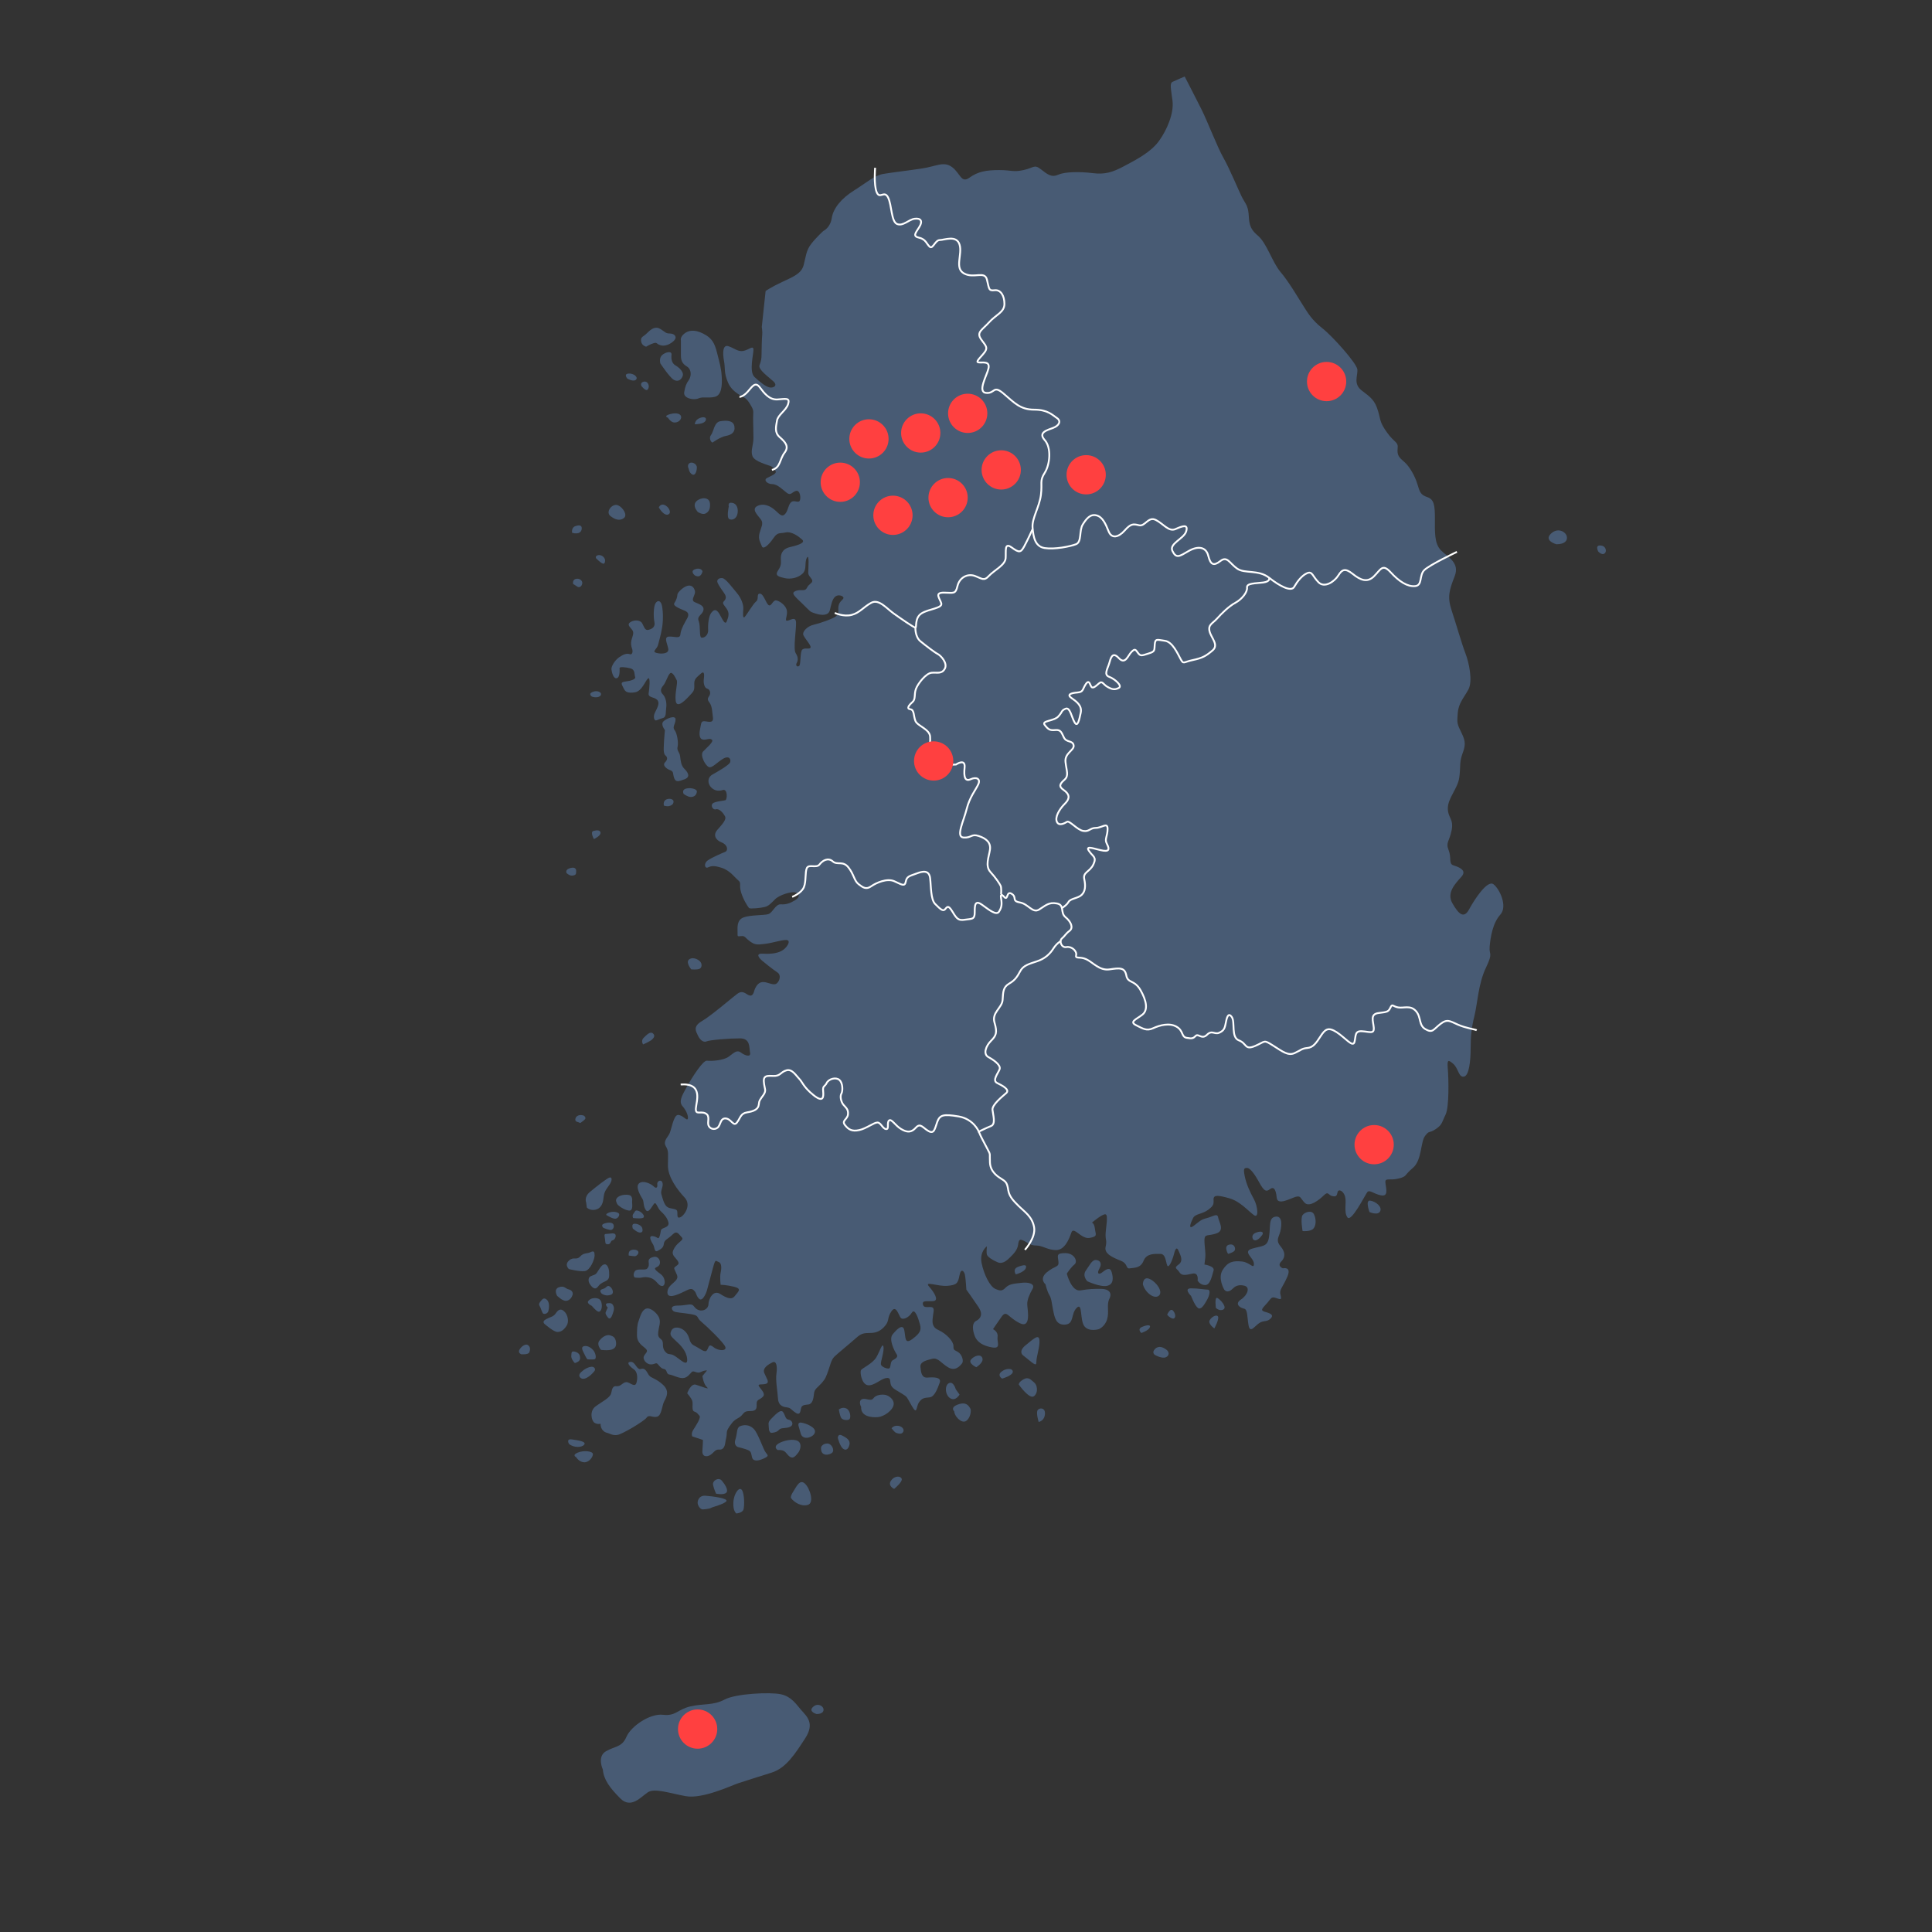 <?xml version="1.0" encoding="UTF-8"?>
<svg id="Layer_1" xmlns="http://www.w3.org/2000/svg" version="1.1" viewBox="0 0 3181.27 3181.27">
  <rect x="0" y="0" width="3181.27" height="3181.27" fill="#333333" stroke="none"/>
  <!-- Generator: Adobe Illustrator 29.6.0, SVG Export Plug-In . SVG Version: 2.1.1 Build 207)  -->
  <defs>
    <style>
      .st0 {
        fill: #485b74;
      }

      .st1 {
        fill: none;
        stroke: #fff;
        stroke-miterlimit: 10;
        stroke-width: 3px;
      }

      .st2 {
        fill: #ff4040;
      }
    </style>
  </defs>
  <path class="st0" d="M1254.41,538.03l6.26-58.86s8.77-6.26,27.55-15.03c18.79-8.77,31.31-13.78,35.07-27.55,3.76-13.78,3.76-23.79,12.52-35.07,8.77-11.27,20.04-21.29,20.04-21.29,0,0,11.27-5.01,13.78-21.29,2.5-16.28,16.28-32.56,36.32-45.09,20.04-12.52,33.81-25.05,48.84-27.55,15.03-2.5,37.57-5.01,62.62-8.77,25.05-3.76,36.32-12.52,50.09-2.5,13.78,10.02,15.03,27.55,28.8,17.53,13.78-10.02,27.55-12.52,48.84-12.52s22.54,3.76,40.08,0c17.53-3.76,17.53-10.02,28.8-1.25s17.53,13.78,28.8,8.77,36.32-5.01,56.36-2.5c20.04,2.5,32.56-1.25,51.35-11.27,18.79-10.02,43.83-22.54,57.61-41.33s25.05-46.34,22.54-66.38c-2.5-20.04-5.01-28.8,0-31.31,5.01-2.5,20.04-8.77,20.04-8.77,0,0,17.53,33.81,27.55,53.85,10.02,20.04,26.3,62.62,36.32,80.15,10.02,17.53,25.05,53.85,30.06,63.87s10.02,13.78,11.27,27.55c1.25,13.78,0,23.79,15.03,36.32,15.03,12.52,23.79,43.83,37.57,60.11,13.78,16.28,27.55,40.08,36.32,53.85,8.77,13.78,15.03,25.05,32.56,38.82,17.53,13.78,56.36,57.61,57.61,67.63s-7.51,23.79,7.51,35.07c15.03,11.27,21.29,16.28,26.3,32.56,5.01,16.28,2.5,18.79,15.03,36.32,12.52,17.53,18.79,15.03,17.53,26.3-1.25,11.27,2.5,15.03,11.27,22.54,8.77,7.51,17.53,23.79,21.29,36.32,3.76,12.52,5.01,17.53,16.28,21.29s12.52,13.78,12.52,35.07-1.25,41.33,10.02,52.6c11.27,11.27,31.31,20.04,22.54,42.58-8.77,22.54-12.52,33.81-5.01,56.36s16.28,53.85,22.54,70.13,12.52,46.34,5.01,60.11-16.28,22.54-17.53,38.82c-1.25,16.28-1.25,17.53,6.26,32.56s6.26,21.29,1.25,35.07c-5.01,13.78-2.5,21.29-5.01,38.82-2.5,17.53-18.79,33.81-18.79,50.09s10.02,17.53,6.26,36.32-10.02,20.04-5.01,32.56,0,22.54,7.51,25.05,23.8,7.51,13.78,18.79c-10.02,11.27-25.05,26.3-15.03,43.83,10.02,17.53,18.79,26.3,27.55,10.02,8.77-16.28,30.06-48.84,40.08-41.33s23.8,36.32,11.27,50.09c-12.52,13.78-16.28,37.57-17.53,52.6s6.26,8.77-6.26,35.07c-12.52,26.3-13.78,58.86-18.79,78.9s-6.26,33.81-6.26,53.85-2.5,45.09-11.27,46.34-8.77-13.78-17.53-21.29c-8.77-7.51-10.02-6.26-8.77,8.77s2.5,62.62-3.76,75.14-5.01,16.28-16.28,23.8-10.02,1.25-17.53,11.27-5.01,40.08-20.04,52.6-8.77,13.78-23.8,17.53c-15.03,3.76-22.54-2.5-21.29,7.51,1.25,10.02,5.01,22.54-7.51,20.04s-18.79-10.02-22.54-5.01c-3.76,5.01-26.3,50.09-32.56,41.33-6.26-8.77-1.25-23.8-3.76-33.81-2.5-10.02-11.27-13.78-12.52-7.51-1.25,6.26-2.5,7.51-8.77,6.26-6.26-1.25-6.26-8.77-13.78-1.25s-23.79,20.04-31.31,12.52-6.26-12.52-15.03-10.02-30.06,15.03-31.31,1.25-5.01-18.79-11.27-13.78-10.02,2.5-17.53-11.27c-7.51-13.78-15.03-23.8-20.04-23.8s-6.26,1.25-3.76,13.78c2.5,12.52,8.77,26.3,15.03,37.57,6.26,11.27,8.77,32.56,0,26.3s-22.54-22.54-40.08-27.55c-17.53-5.01-26.3-6.26-26.3,1.25s1.25,10.02-8.77,17.53-21.29,6.26-25.05,13.78c-3.76,7.51-8.77,20.04,1.25,12.52,10.02-7.51,11.27-10.02,21.29-12.52s17.53-8.77,18.79-1.25c1.25,7.51,11.27,21.29-2.5,26.3-13.78,5.01-20.04,0-20.04,11.27s2.5,20.04,1.25,30.06l-1.25,10.02s17.53,2.5,15.03,10.02-5.01,23.79-13.78,23.79-12.52-7.51-12.52-7.51c0,0,2.5-13.78-8.77-11.27-11.27,2.5-17.53,3.76-21.29-2.5s-10.02-6.26-1.25-12.52,2.5-16.28,0-22.54-5.01-5.01-7.51,5.01-8.77,25.05-11.27,18.79-2.5-18.79-11.27-18.79-22.54-1.25-27.55,11.27-15.03,11.27-22.54,12.52-2.5-7.51-15.03-12.52c-12.52-5.01-27.55-11.27-25.05-22.54s0-10.02,0-20.04,5.01-32.56,0-33.81-22.54,13.78-22.54,13.78c0,0,3.76,0,5.01,10.02s5.01,12.52-8.77,15.03c-13.78,2.5-26.3-20.04-30.06-8.77s-11.27,28.8-25.05,28.8-22.54-7.51-32.56-7.51-12.52-3.76-20.04-7.51c-7.51-3.76-8.77-2.5-10.02,6.26-1.25,8.77-7.51,15.03-12.52,20.04s-12.52,12.52-21.29,8.77c-8.77-3.76-16.28-8.77-17.53-12.52-1.25-3.76,0-13.78,0-13.78,0,0-12.52,8.77-8.77,27.55,3.76,18.79,13.78,38.82,22.54,42.58,8.77,3.76,11.27,3.76,17.53-2.5s16.28-6.26,26.3-7.51,22.54,1.25,17.53,10.02-8.77,17.53-8.77,25.05,7.51,41.33-12.52,31.31c-20.04-10.02-21.29-22.54-30.06-10.02s-13.78,20.04-13.78,20.04c0,0,8.77,3.76,7.51,12.52-1.25,8.77,6.26,20.04-8.77,17.53-15.03-2.5-25.05-8.77-28.8-18.79-3.76-10.02-5.01-21.29,2.5-25.05s11.27-11.27,3.76-22.54-20.04-28.8-20.04-28.8c0,0-1.25-20.04-2.5-25.05s-6.26-11.27-8.77,1.25c-2.5,12.52-3.76,16.28-20.04,17.53s-38.82-8.77-30.06,1.25c8.77,10.02,16.28,22.54,7.51,23.79s-20.04-2.5-17.53,6.26c2.5,8.77,18.79-2.5,17.53,10.02-1.25,12.52-6.26,25.05,7.51,31.31,13.78,6.26,25.05,18.79,25.05,26.3s1.25,6.26,7.51,10.02,9.96,14.58,6.62,18.75-10.85,13.36-22.54,6.68c-11.69-6.68-16.7-16.7-26.72-14.19-10.02,2.5-20.04,5.01-19.2,13.36.83,8.35,1.67,18.37,11.69,17.53,10.02-.83,23.38-.83,20.04,8.35-3.34,9.18-8.35,23.38-16.7,24.21s-12.52.83-17.53,8.35c-5.01,7.51-2.5,21.71-11.69,5.84-9.18-15.86-6.68-14.19-15.86-20.04-9.18-5.84-15.86-8.35-18.37-14.19-2.5-5.84.83-13.36-8.35-11.69-9.18,1.67-20.04,13.36-30.06,11.69-10.02-1.67-13.36-21.71-10.85-25.05s19.2-10.85,25.05-20.87c5.84-10.02,10.02-25.05,11.69-17.53,1.67,7.51-5.01,25.05-4.17,29.22.83,4.17,10.02,7.51,13.36,6.68s1.67-10.85,5.84-13.36c4.17-2.5,10.02-5.01,6.68-10.02s-13.36-24.21-6.68-32.56c6.68-8.35,16.7-18.37,19.2-7.51,2.5,10.85,0,25.05,13.36,15.03s15.03-15.03,12.52-24.21c-2.5-9.18-8.35-27.55-13.36-19.2s-15.03,12.52-18.37,8.35-7.51-21.71-15.03-10.85-3.34,15.03-10.02,23.38c-6.68,8.35-14.19,12.52-25.05,12.52s-15.03.83-23.38,8.35c-8.35,7.51-30.89,25.88-35.9,30.89s-6.68,14.19-10.02,23.38c-3.34,9.18-4.17,12.52-10.85,20.04-6.68,7.51-11.69,9.18-12.52,17.53-.83,8.35-2.5,16.7-9.18,17.53s-8.35.83-10.85,3.34c-2.5,2.5-.83,15.86-9.18,10.85s-8.35-8.35-14.19-9.18c-5.84-.84-15.03-1.67-15.86-15.03-.84-13.36-4.17-29.22-2.5-40.91s0-21.71-6.68-18.37c-6.68,3.34-16.7,9.18-13.36,17.53s9.18,15.03,3.34,17.53c-5.84,2.5-15.86-.84-11.69,5.01,4.17,5.84,10.85,11.69,5.84,16.7s-10.02,4.17-10.02,10.85.83,12.52-10.02,12.52-10.02,2.5-15.03,7.51-10.02,5.01-15.86,12.52-8.35,11.69-8.35,16.7-1.67,10.02-2.5,15.86c-.84,5.84-3.34,11.69-10.02,10.85-6.68-.83-9.18,5.84-15.03,9.18-5.84,3.34-13.36,2.5-12.52-7.51.83-10.02.83-17.53.83-17.53l-17.53-5.84s-2.5-4.17,1.67-10.85c4.17-6.68,13.36-20.04,10.02-23.38-3.34-3.34-3.34-5.01-8.35-6.68s-1.67-12.52-3.34-17.53-8.35-12.52-8.35-12.52c0,0,5.84-16.7,14.19-14.19s24.21,9.18,18.37,4.17-7.51-18.37-7.51-18.37l7.51-9.18s-3.34-.83-10.02,2.5-11.69-3.34-15.03,0-7.51,10.02-15.03,10.02-15.86-5.01-21.71-5.84c-5.84-.83-3.34-8.35-9.18-9.18-5.84-.83-9.18-8.35-11.69-9.18-2.5-.83-3.34,1.67-10.02,1.67s-14.19-8.35-10.85-14.19c3.34-5.84,8.35-7.51.83-13.36-7.51-5.84-12.52-10.85-12.52-20.04s0-16.7,2.5-23.38,5.01-18.37,12.52-20.87,19.2,8.35,21.71,15.86c2.5,7.51-.84,14.19-1.67,21.71-.84,7.51,0,9.18,5.01,13.36,5.01,4.17,0,11.69,5.84,19.2s7.51,2.5,15.86,7.51,21.71,19.2,20.87,5.84c-.84-13.36-10.85-23.38-19.2-30.89s-10.02-10.02-6.68-16.7,15.03-6.68,23.38,2.5,4.17,17.53,14.19,22.54c10.02,5.01,17.53,12.52,20.87,7.51s2.5-11.69,10.85-5.01,22.54,6.68,19.2-.84-30.06-33.4-39.24-40.91c-9.18-7.51-2.5-10.02-16.7-12.52-14.19-2.5-25.88-2.5-29.22-5.01-3.34-2.5-5.84-9.18,6.68-9.18s17.53-2.5,22.54-1.67c5.01.84,5.01,6.68,12.52,9.18s15.86-2.5,15.86-10.02,7.51-24.21,19.2-16.7,19.2,10.02,24.21,3.34,12.52-11.69-.84-15.03-22.54-3.34-22.54-3.34c0,0-1.67-12.52,0-20.04,1.67-7.51,1.67-15.86-3.34-17.53s-5.01-5.84-9.18,9.18c-4.17,15.03-8.35,31.73-10.02,37.57s-7.51,18.37-12.52,14.19c-5.01-4.17-5.01-10.02-7.51-12.52s-4.17-5.84-11.69-2.5c-7.51,3.34-33.4,18.37-33.4,4.17s20.04-17.53,15.86-28.39c-4.17-10.85-6.68-10.85-2.5-14.19,4.17-3.34,7.51-4.17,2.5-10.85-5.01-6.68-10.85-9.18-4.17-20.04,6.68-10.85,16.7-12.52,11.69-17.53s-7.51-11.69-15.03-4.17c-7.51,7.51-13.36,8.35-14.19,15.03s-4.17,8.35-10.02,11.69-5.01-5.84-7.51-10.02c-2.5-4.17-9.18-15.03-.83-14.19,8.35.83,9.18,7.51,11.69-.83,2.5-8.35,0-10.02,6.68-12.52s8.35-5.01,7.51-9.18-4.17-10.85-11.69-17.53-8.35-18.37-12.52-12.52c-4.17,5.84-9.18,15.86-13.36,9.18-4.17-6.68-2.5-13.36-5.01-17.53-2.5-4.17-12.52-20.04-5.84-25.88s20.04.84,24.21,5.01c4.17,4.17,6.68,1.67,5.84-3.34-.83-5.01,5.84-9.18,8.35-3.34,2.5,5.84-3.34,13.36-1.67,19.2,1.67,5.84,4.17,16.7,9.18,20.87s15.03,2.5,16.7,6.68c1.67,4.17-1.67,13.36,5.01,10.85,6.68-2.5,19.2-20.04,7.51-32.56s-27.55-33.4-27.55-52.6,1.67-23.38-3.34-31.73,2.5-14.19,5.84-20.87,6.68-30.89,14.19-30.89,14.19,10.02,15.86,6.68-1.67-13.36-8.35-20.87c-6.68-7.51-1.67-16.7,6.68-31.73,8.35-15.03,26.72-44.25,33.4-43.42s26.72,0,35.9-6.68,13.36-11.69,20.04-6.68c6.68,5.01,16.7,8.35,15.03,0s.83-23.38-16.7-23.38-49.26,2.5-55.11,5.01c-5.84,2.5-11.69-4.17-14.19-10.02s-9.18-14.19,6.68-23.38,53.44-41.75,58.45-45.09,8.35-4.17,15.86.83c7.51,5.01,10.02.83,11.69-5.01,1.67-5.84,5.84-14.19,13.36-15.03,7.51-.83,15.86,5.01,21.71,3.34,5.84-1.67,10.85-14.19,3.34-19.2s-19.2-14.19-25.05-19.2c-5.84-5.01-11.69-12.52,1.67-11.69,13.36.84,25.88-.83,33.4-6.68s12.52-15.86,4.17-15.86-21.43,4.73-34.79,6.4-16.7,1.67-25.05-4.45c-8.35-6.12-7.24-8.91-13.92-8.35s-6.12,1.11-6.12-6.12-1.67-20.04,9.46-24.49,33.95-3.34,41.19-5.57,11.69-16.7,20.6-16.14c8.91.56,15.03-1.67,23.38-6.68s7.79-10.58,1.11-12.8c-6.68-2.23-26.72,3.9-33.95,11.13s-10.58,11.13-17.26,12.8-23.94,3.34-25.61,1.67-10.02-14.47-13.36-26.72,1.11-14.47-4.45-18.93c-5.57-4.45-13.36-16.14-27.28-20.6-13.92-4.45-17.81-2.78-22.82-.56-5.01,2.23-7.24-6.68,0-11.69,7.24-5.01,22.82-11.69,28.39-13.92,5.57-2.23,4.45-11.69-5.57-15.59-10.02-3.9-14.47-12.25-7.24-20.6,7.24-8.35,15.59-16.7,12.8-22.27-2.78-5.57-9.46-13.36-15.03-11.69s-10.58-8.35-2.78-11.13c7.79-2.78,15.03-2.78,18.37-3.9s3.9-19.48-4.45-16.7-15.59,0-20.04-5.57c-4.45-5.57-5.57-15.03,3.34-20.04,8.91-5.01,27.28-15.59,28.95-20.04s-1.11-11.69-11.13-6.12-18.37,16.14-23.94,13.92c-5.57-2.23-15.03-19.48-9.46-25.61,5.57-6.12,18.37-16.14,14.47-19.48s-10.58,1.67-16.14-.56c-5.57-2.23-4.45-12.25-2.78-19.48,1.67-7.24.56-11.69,9.46-10.02,8.91,1.67,12.25.56,11.13-7.24-1.11-7.79-1.11-17.26-5.01-22.82-3.9-5.57-4.45-6.68-1.11-11.69,3.34-5.01,1.11-11.13-3.34-12.25-4.45-1.11-6.12-8.91-5.57-14.47.56-5.57,2.23-16.7-5.01-10.02-7.24,6.68-11.13,8.35-10.58,18.37.56,10.02-1.67,11.13-8.91,18.93-7.24,7.79-20.04,20.04-21.71,7.24-1.67-12.8,3.9-29.5,1.67-33.95s-7.24-15.03-11.13-11.13c-3.9,3.9-6.68,15.03-11.13,20.04s-5.01,10.02-.56,14.47,6.68,13.92,5.57,21.71.56,15.59-5.57,17.26c-6.12,1.67-8.35,3.34-11.13,3.9s-5.57-5.57-1.67-13.36c3.9-7.79,8.35-15.59,3.34-20.6s-15.03-3.34-13.92-10.58,3.34-28.39-1.11-24.49-10.02,21.15-21.71,22.82-15.59-.56-18.37-6.68-6.68-10.02,2.78-11.13c9.46-1.11,17.81-3.9,16.14-7.79-1.67-3.9.56-11.69-7.79-13.92-8.35-2.23-17.81-2.78-17.81-.56s1.11,15.03-4.45,16.7c-5.57,1.67-8.35-9.46-8.91-14.47s5.57-15.03,12.8-20.04c7.24-5.01,12.8-6.68,17.26-5.01,4.45,1.67,5.57-4.45,3.9-8.91s-2.23-8.91-1.11-13.92c1.11-5.01,4.45-11.13,2.23-15.59-2.23-4.45-10.58-9.46-4.45-13.92,6.12-4.45,16.7-4.45,20.04,1.67,3.34,6.12,4.45,12.25,10.58,10.58,6.12-1.67,11.13-5.01,9.46-12.8-1.67-7.79-1.67-25.05,1.67-30.61,3.34-5.57,7.79-5.01,10.02,1.11s3.34,23.94,1.11,37.85c-2.23,13.92-5.01,21.71-6.68,28.95s-10.58,11.13-3.34,13.36,21.71,2.23,20.04-6.68c-1.67-8.91-7.79-19.48,1.11-20.04,8.91-.56,18.37,4.45,18.93-3.9s8.35-21.15,11.13-26.16,2.78-9.46-3.34-12.25c-6.12-2.78-21.15-7.79-17.81-12.8s5.01-10.58,5.01-13.92,8.91-12.25,16.14-14.47c7.24-2.23,11.69,2.78,12.8,8.91s-7.79,14.47-.56,17.81c7.24,3.34,16.14,5.57,14.47,13.36s-11.13,9.46-7.79,17.81.56,26.16,4.45,27.28c3.9,1.11,11.69-3.34,11.13-12.8-.56-9.46,1.11-22.82,5.01-27.83s7.24-6.68,11.69-1.11,10.58,23.38,13.92,15.03c3.34-8.35,4.45-13.92,0-20.6s-8.35-8.91-4.45-12.8c3.9-3.9,3.9-7.79,0-13.36s-8.35-11.69-10.58-16.7,2.23-8.35,7.79-7.79c5.57.56,17.26,16.7,23.94,24.49,6.68,7.79,11.13,18.93,10.58,26.16-.56,7.24-1.11,16.7,2.23,13.36s13.92-21.71,18.93-25.61c5.01-3.9,0-12.8,6.12-12.8s10.02,16.14,14.47,18.93,6.68-8.35,12.25-7.79,16.7,8.35,17.81,17.26c1.11,8.91-4.45,16.7.56,16.14s13.92-7.79,14.47,2.78c.56,10.58-5.01,43.97-.56,50.65s3.9,12.25,1.67,16.14c-2.23,3.9.56,7.24,3.9,5.01s1.11-23.94,5.57-27.28c4.45-3.34,12.25.56,13.36-3.34s-11.69-16.7-12.25-21.71,7.24-13.36,17.26-15.59,32.28-10.02,36.74-13.92c4.45-3.9,3.9-3.34,3.9-13.36s6.68-12.8,8.35-16.14c1.67-3.34-7.24-7.24-12.8-3.34-5.57,3.9-7.24,13.92-9.46,22.82-2.23,8.91-12.8,8.91-23.38,5.57-10.58-3.34-7.79-2.78-21.71-16.14-13.92-13.36-19.48-17.81-11.13-21.15s15.03,1.67,18.37-5.01,8.35-7.24,8.91-11.13c.56-3.9-6.68-8.35-6.68-13.36s2.23-33.4-2.23-25.05c-4.45,8.35.56,18.93-7.24,26.16-7.79,7.24-20.04,9.46-29.5,7.24s-16.7-3.9-10.58-12.8c6.12-8.91,4.45-13.36,4.45-19.48s1.11-15.59,15.59-18.93,25.05-7.24,19.48-12.25c-5.57-5.01-17.26-13.92-27.28-11.69s-12.8-1.11-20.04,9.46c-7.24,10.58-16.7,19.48-18.93,13.36-2.23-6.12-6.68-11.69-3.9-21.71s6.68-15.59,2.78-21.71-17.26-17.26-6.68-22.82c10.58-5.57,22.27,0,30.06,7.24s11.13,11.13,16.14,5.57c5.01-5.57,5.01-15.59,10.02-19.48,5.01-3.9,11.69,2.23,13.92-2.23,2.23-4.45.56-17.81-6.12-16.14s-8.35,8.35-15.03,3.34c-6.68-5.01-15.59-14.47-23.94-14.47s-15.03-6.68-8.91-10.02,15.59-6.68,14.47-10.58c-1.11-3.9-4.45-7.24-7.79-8.91-3.34-1.67-27.28-7.24-30.61-16.7-3.34-9.46,1.67-17.26,1.67-30.06s-.56-22.27-.56-32.28,1.67-11.69-2.78-19.48c-4.45-7.79-6.68-10.58-10.02-13.36-3.34-2.78-21.15-8.91-28.39-25.61s-4.45-23.94-6.68-35.62c-2.23-11.69-2.78-27.83,7.24-24.49s15.59,9.46,24.49,7.79c8.91-1.67,16.14-9.46,16.7-2.78.56,6.68-7.79,36.74,1.67,45.64,9.46,8.91,18.93,16.14,25.05,17.26s13.92-2.78,6.12-10.02c-7.79-7.24-25.61-19.48-22.82-26.72,2.78-7.24,3.34-10.58,3.34-18.37s.56-27.28,1.11-31.73c.56-4.45-.76-13.1-.76-13.1h.08Z"/>
  <path class="st0" d="M1121.23,560.87s-1.91-5.01,4.77-10.85c6.68-5.84,16.58-8.35,31.61-.83,15.03,7.51,19.14,15.86,23.32,32.56,4.17,16.7,6.65,24.21,7.48,38.41.83,14.19-.02,30.89-11.7,33.4-11.69,2.5-19.21-.83-26.73,2.5s-25.05,0-23.38-10.02,3.34-14.19,7.51-20.04c4.17-5.84,5.25-17.53-3.1-22.54-8.35-5.01-9.78-10.85-9.78-18.37v-24.21h0Z"/>
  <path class="st0" d="M1063.97,570.89s-7.51-1.67-8.35-9.18,3.34-6.68,10.02-13.36,13.36-11.69,21.71-6.68,8.35,7.51,15.86,7.51,12.52,5.84,6.68,11.69c-5.84,5.84-15.03,10.02-22.54,7.51-7.51-2.5-5.01-5.01-10.85-3.34s-12.52,5.84-12.52,5.84h-.01Z"/>
  <path class="st0" d="M1087.35,598.44s-2.5-8.35,2.5-13.36c5.01-5.01,16.7-8.35,15.86-.83s.83,14.19,6.68,17.53c5.84,3.34,14.19,10.85,11.69,17.53-2.5,6.68-8.35,10.02-15.03,5.84-6.68-4.17-21.71-26.72-21.71-26.72h.01Z"/>
  <path class="st0" d="M1056.45,636.01s-3.34-5.84,3.34-7.51,9.18,5.84,8.35,9.18c-.83,3.34-2.5,9.18-11.69-1.67Z"/>
  <path class="st0" d="M1033.07,623.49s-6.68-7.51,1.67-8.35c8.35-.83,16.7,5.84,12.52,10.02-4.17,4.17-14.19-1.67-14.19-1.67h0Z"/>
  <path class="st0" d="M1099.87,687.78s-8.35-2.5,3.34-5.84,19.2,0,18.37,5.84-8.35,9.18-13.36,7.51-8.35-7.51-8.35-7.51Z"/>
  <path class="st0" d="M1173.35,728.69c-2.5,0-6.68-7.51-2.5-12.52,4.17-5.01,5.01-20.87,15.03-22.54s21.71-1.67,23.38,8.35c1.67,10.02-5.01,14.19-14.19,15.86s-21.71,10.85-21.71,10.85h-.01Z"/>
  <path class="st0" d="M1144.12,698.64s0-5.84,5.84-9.18c5.84-3.34,12.52-3.34,12.52.83s-5.01,6.68-10.02,7.51-8.35.83-8.35.83h.01Z"/>
  <path class="st0" d="M1134.1,772.11s-3.34-5.84.84-9.18,12.52.83,12.52,6.68-2.5,14.19-7.51,11.69-5.84-9.18-5.84-9.18h-.01Z"/>
  <path class="st0" d="M1200.06,833.9s-2.5-7.51,5.84-5.84c8.35,1.67,10.02,10.85,8.35,18.37-1.67,7.51-8.35,10.85-13.36,8.35s-.84-20.87-.84-20.87h.01Z"/>
  <path class="st0" d="M1149.13,843.08s-6.68-6.68-5.01-13.36,11.69-10.02,16.7-9.18c5.01.83,8.35,3.34,8.35,10.85s-2.5,11.69-7.51,14.19-12.52-2.5-12.52-2.5h0Z"/>
  <path class="st0" d="M1144.12,947.45s-8.35-6.68,0-10.02,13.36,1.67,12.52,4.17-3.34,10.85-12.52,5.84h0Z"/>
  <path class="st0" d="M1084.84,835.57s2.5-6.68,9.18-4.17c6.68,2.5,11.69,11.69,7.51,15.03s-10.85-.83-16.7-10.85h0Z"/>
  <path class="st0" d="M1006.35,850.6s-5.01-2.5-4.17-8.35c.83-5.84,8.35-13.36,15.86-10.02,7.51,3.34,15.86,15.86,9.18,20.87-6.68,5.01-14.19,2.5-20.87-2.5Z"/>
  <path class="st0" d="M942.06,877.32s-1.67-8.35,5.01-10.85,10.85-1.67,10.85,3.34-3.34,10.85-15.86,7.51h0Z"/>
  <path class="st0" d="M981.31,919.06s-1.67-4.17,4.17-5.01c5.84-.83,11.69,5.01,10.85,10.02s-2.5,7.51-15.03-5.01h.01Z"/>
  <path class="st0" d="M943.73,961.65s-1.67-6.68,4.17-8.35,11.69,2.5,10.85,7.51-5.01,7.51-8.35,5.01c-3.34-2.5-6.68-4.17-6.68-4.17h.01Z"/>
  <path class="st0" d="M974.63,1147.01s-6.68-4.17.84-7.51c7.51-3.34,15.03,0,14.19,4.17s-8.35,5.84-15.03,3.34Z"/>
  <path class="st0" d="M1094.86,1202.11s-7.51-9.18-2.5-14.19,20.04-10.85,20.04-3.34-5.84,12.52-1.67,17.53c4.17,5.01,6.68,20.87,5.01,27.55s3.34,8.35,4.17,15.86c.84,7.51,1.67,15.03,6.68,20.04s11.69,13.36.83,17.53c-10.85,4.17-15.03,5.01-17.53-2.5s0-10.02-6.68-12.52-12.52-8.35-8.35-12.52,5.01-8.35.84-11.69-2.5-15.03-2.5-19.2,1.67-22.54,1.67-22.54h-.01Z"/>
  <path class="st0" d="M1125.75,1307.32s-3.34-5.84,2.5-8.35c5.84-2.5,20.04-.84,19.2,5.01-.84,5.84-5.01,8.35-10.02,8.35s-11.69-5.01-11.69-5.01h.01Z"/>
  <path class="st0" d="M1093.19,1326.52s-1.67-5.84,2.5-9.18c4.17-3.34,13.36-2.5,13.36,2.5s-4.17,6.68-7.51,7.51-8.35-.83-8.35-.83Z"/>
  <path class="st0" d="M977.97,1381.63s-6.68-11.69-.83-13.36c5.84-1.67,11.69-1.67,11.69,3.34s-10.85,10.02-10.85,10.02h-.01Z"/>
  <path class="st0" d="M932.88,1437.57s-2.5-5.01,4.17-7.51c6.68-2.5,11.69-1.67,11.69,4.17s-.84,6.68-5.84,7.51c-5.01.83-10.02-4.17-10.02-4.17h0Z"/>
  <path class="st0" d="M1138.28,1596.21s-9.18-10.85-4.17-15.86,14.19-1.67,18.37,2.5c4.17,4.17,3.34,10.85-.83,12.52-4.17,1.67-13.36.84-13.36.84h-.01Z"/>
  <path class="st0" d="M1058.96,1719.78s-4.17-5.84.83-10.85c5.01-5.01,10.85-10.85,15.03-7.51,4.17,3.34,2.5,6.68-.84,10.02s-15.03,8.35-15.03,8.35h.01Z"/>
  <path class="st0" d="M951.25,1847.53s-5.84-.83-3.34-6.68c2.5-5.84,10.02-5.01,12.52-4.17,2.5.83,5.01,4.17,2.5,6.68s-7.51,5.84-7.51,5.84l-4.17-1.67h0Z"/>
  <path class="st0" d="M966.28,1988.36l-1.11-8.35s-3.9-8.91,6.12-17.26,28.94-23.38,32.84-23.94c3.9-.56,3.9,5.01,0,11.13s-8.91,10.58-10.02,20.04c-1.11,9.46-2.23,13.92-6.68,18.37s-15.03,6.12-21.15,0h0Z"/>
  <path class="st0" d="M1015.82,1981.68c-.45-2.25-3.9-6.12,1.67-10.58,5.57-4.45,16.7-4.45,20.04-2.78s3.9,7.24,3.34,9.46c-.56,2.23,2.78,16.14-5.01,15.59-7.79-.56-19.48-8.91-20.04-11.69Z"/>
  <path class="st0" d="M1042.54,2005.62s-2.23-3.9.56-7.24c2.78-3.34,2.23-6.68,8.35-4.45s11.13,8.91,7.79,11.13-16.7.56-16.7.56h0Z"/>
  <path class="st0" d="M1041.98,2022.87s-2.78-7.24,2.23-7.79c5.01-.56,12.25,2.78,13.36,7.24,1.11,4.45.56,7.24-3.9,7.24s-11.69-6.68-11.69-6.68h0Z"/>
  <path class="st0" d="M1000.23,2001.72s-5.01-1.67,1.11-4.45,12.8-2.23,16.7,0,0,8.91-4.45,9.46-13.36-5.01-13.36-5.01Z"/>
  <path class="st0" d="M993.55,2021.76s-5.01-4.45.56-6.68c5.57-2.23,13.36-2.78,15.59.56,2.23,3.34.56,8.35-2.78,9.46s-13.36-3.34-13.36-3.34h-.01Z"/>
  <path class="st0" d="M998.56,2048.48c-1.61-.46-1.67-1.11-2.23-7.24-.56-6.12-2.78-9.46,2.23-9.46s12.25-2.23,14.47.56c2.23,2.78-.56,9.46-4.45,10.02-3.9.56-2.23,8.35-10.02,6.12h0Z"/>
  <path class="st0" d="M1035.3,2067.4s-1.11-6.12,2.78-8.35c3.9-2.23,11.13-1.67,12.8,1.67,1.67,3.34-2.78,7.79-5.57,7.79s-10.02-1.11-10.02-1.11h0Z"/>
  <path class="st0" d="M1045.32,2103.58s-3.9-2.78-.56-9.46,17.26-1.67,20.6-5.01,3.34-6.68,2.78-10.58c-.56-3.9.56-7.24,8.35-8.91,7.79-1.67,12.25,7.24,9.46,12.8-2.78,5.57-10.58,3.9-6.12,8.91s10.58,6.68,13.36,13.36c2.78,6.68,1.11,13.92-3.9,12.8-5.01-1.11-6.68-6.12-12.8-10.58-6.12-4.45-15.03-4.45-19.48-3.34-4.45,1.11-11.69,0-11.69,0h0Z"/>
  <path class="st0" d="M936.78,2089.67s-7.79-6.68,0-13.92,12.25,0,18.37-6.68,11.69-4.45,17.26-7.24c5.57-2.78,6.68-.56,6.68,5.57s-7.24,24.49-16.14,25.61c-8.91,1.11-26.16-3.34-26.16-3.34h-.01Z"/>
  <path class="st0" d="M970.73,2113.6c-1.05-1.71-3.9-9.46,2.23-12.25,6.12-2.78,7.24-1.67,10.58-6.68s7.24-12.8,12.25-12.8,7.24,8.35,7.24,13.92,1.11,10.58-6.12,13.92c-7.24,3.34-8.91,4.45-12.8,9.46-3.9,5.01-8.91,1.67-13.36-5.57h-.02Z"/>
  <path class="st0" d="M989.66,2128.63s-3.9-4.45,2.78-6.12c6.68-1.67,6.68-6.68,11.13-4.45s8.91,11.69,2.23,13.92-10.02.56-12.8-.56c-2.78-1.11-3.34-2.78-3.34-2.78h0Z"/>
  <path class="st0" d="M1000.79,2153.12c-2.23-2.23-5.57-6.68,0-7.24s7.79.56,9.46,5.01,0,8.35-1.67,13.36-4.45,8.91-7.24,5.57-5.01-6.68-3.9-9.46,3.34-7.24,3.34-7.24h0Z"/>
  <path class="st0" d="M974.63,2150.34s-8.91-3.9-6.12-7.79c2.78-3.9,7.79-5.57,12.8-5.01s8.35,2.23,9.46,9.46c1.11,7.24-1.67,13.92-5.57,12.8-3.9-1.11-10.58-9.46-10.58-9.46h.01Z"/>
  <path class="st0" d="M917.29,2133.64s-6.12-10.58,2.78-13.92c8.91-3.34,11.13,2.23,16.14,3.34s7.79,5.01,6.68,8.91-4.45,9.46-10.58,10.02c-6.12.56-15.03-8.35-15.03-8.35h.01Z"/>
  <path class="st0" d="M893.91,2162.59s-1.67-2.78-3.34-7.79c-1.67-5.01-5.01-6.12-1.11-11.13,3.9-5.01,6.12-7.79,11.13-3.34s3.34,15.59,2.23,18.93c-1.11,3.34-6.12,5.57-8.91,3.34h0Z"/>
  <path class="st0" d="M897.81,2180.96s-7.24-4.45,1.67-8.91c8.91-4.45,11.69-3.9,15.59-9.46,3.9-5.57,7.79-8.91,13.92-3.34,6.12,5.57,8.35,17.26,3.9,23.94-4.45,6.68-8.91,10.02-15.03,10.02s-20.04-12.25-20.04-12.25h-.01Z"/>
  <path class="st0" d="M989.66,2222.7s-7.79-8.35-2.78-15.03,12.25-10.58,17.81-8.91c5.57,1.67,8.35,3.9,9.46,10.02s0,11.13-6.68,13.36c-6.68,2.23-17.81.56-17.81.56h0Z"/>
  <path class="st0" d="M967.39,2238.29c-1.67-1.11-3.9-6.12-6.12-10.58-2.23-4.45-5.01-10.02.56-11.13,5.57-1.11,11.13,2.23,15.03,6.68s6.12,14.47,1.67,15.03-11.13,0-11.13,0h-.01Z"/>
  <path class="st0" d="M946.79,2244.41c-1.67-.56-6.68-7.79-6.12-11.69s-.56-8.35,5.01-7.24,8.91,3.9,9.46,8.91c.56,5.01-1.67,6.68-3.34,7.79-1.67,1.11-5.01,2.23-5.01,2.23Z"/>
  <path class="st0" d="M956.81,2269.46s-6.68-3.9,0-10.02,12.25-8.35,16.7-8.91c4.45-.56,7.79,3.34,5.57,6.68-2.23,3.34-14.47,16.7-22.27,12.25Z"/>
  <path class="st0" d="M858.29,2229.94s-6.12-2.23-2.78-7.79c3.34-5.57,10.02-10.02,13.92-7.24,3.9,2.78,3.9,7.24,2.23,11.69-1.67,4.45-13.36,3.34-13.36,3.34h0Z"/>
  <path class="st0" d="M988.82,2344.33s-5.01,1.67-10.02-1.67c-5.01-3.34-8.35-19.2,1.67-26.72,10.02-7.51,24.21-14.19,25.88-21.71s2.5-12.52,9.18-11.69,10.02-6.68,15.86-6.68,14.19,10.02,16.7.83c2.5-9.18.83-18.37-4.17-21.71s-14.19-11.69-5.84-12.52,10.02,14.19,17.53,11.69,10.02,6.68,13.36,10.85c3.34,4.17,11.69,5.01,22.54,15.03,10.85,10.02,6.68,19.2,2.5,26.72s-4.17,23.38-11.69,25.88c-7.51,2.5-13.36-4.17-17.53,1.67-4.17,5.84-39.24,26.72-47.59,28.39s-13.36-2.5-17.53-3.34c-4.17-.84-10.85-5.01-10.85-15.03h0Z"/>
  <path class="st0" d="M937.05,2377.73s-5.84-9.18,5.01-7.51c10.85,1.67,23.38,3.34,20.04,8.35s-16.7,5.84-25.05-.84Z"/>
  <path class="st0" d="M948.74,2399.43s-7.51-3.34,2.5-7.51c10.02-4.17,25.05-2.5,25.05,2.5s-6.68,14.19-15.03,13.36c-8.35-.83-12.52-8.35-12.52-8.35h0Z"/>
  <path class="st0" d="M1215.09,2382.74s-7.51-2.5-4.17-12.52,1.67-19.2,7.51-21.71c5.84-2.5,15.03-3.34,22.54,4.17s15.86,34.23,20.04,39.24c4.17,5.01,5.01,5.84-4.17,10.02-9.18,4.17-16.7,4.17-18.37-1.67-1.67-5.84-.83-10.02-6.68-12.52-5.84-2.5-16.7-5.01-16.7-5.01Z"/>
  <path class="st0" d="M1269.37,2359.36s-3.34-1.67-3.34-7.51-2.5-9.18,3.34-15.03c5.84-5.84,15.86-17.53,20.04-11.69,4.17,5.84,3.34,11.69,9.18,12.52,5.84.83,9.18,8.35,2.5,11.69-6.68,3.34-15.03.84-18.37,5.01s-10.02,5.01-13.36,5.01h0Z"/>
  <path class="st0" d="M1281.05,2387.75c-2.5-.84-7.51-5.84.83-10.85,8.35-5.01,24.21-8.35,31.73-4.17,7.51,4.17,4.17,15.03.83,19.2-3.34,4.17-7.51,10.02-12.52,7.51s-6.68-7.51-10.85-10.02c-4.17-2.5-10.02-1.67-10.02-1.67h0Z"/>
  <path class="st0" d="M1315.29,2349.34s-3.34-8.35,5.01-6.68c8.35,1.67,16.7,5.84,20.04,10.02,3.34,4.17,1.67,10.02-5.84,13.36s-14.19.83-15.86-5.01-3.34-11.69-3.34-11.69h-.01Z"/>
  <path class="st0" d="M1381.25,2320.95s5.84-5.01,12.52-1.67,7.51,15.03,5.01,17.53-10.85,1.67-13.36-1.67c-2.5-3.34-4.17-14.19-4.17-14.19h0Z"/>
  <path class="st0" d="M1417.99,2316.77s-5.01-9.18.83-12.52,15.03,4.17,19.2-1.67c4.17-5.84,13.36-6.68,19.2-5.84,5.84.83,15.86,7.51,14.19,16.7s-15.86,19.2-25.88,20.04c-10.02.83-28.39-.83-27.55-16.7h.01Z"/>
  <path class="st0" d="M1352.03,2382.74s2.5-5.84,10.02-5.84,12.52,10.85,8.35,15.03c-4.17,4.17-20.04,7.51-18.37-9.18h0Z"/>
  <path class="st0" d="M1379.58,2367.71s0-7.51,6.68-4.17,14.19,7.51,12.52,15.03-5.84,10.85-10.85,6.68c-5.01-4.17-8.35-17.53-8.35-17.53h0Z"/>
  <path class="st0" d="M1468.08,2351.84s2.5-4.17,9.18-4.17,12.52,5.01,10.02,10.02-9.18,2.5-11.69,1.67c-2.5-.84-7.51-7.51-7.51-7.51h0Z"/>
  <path class="st0" d="M1179.19,2459.55s-3.34-6.68-5.01-14.19,9.18-13.36,14.19-7.51c5.01,5.84,11.69,15.86,7.51,20.04s-16.7,1.67-16.7,1.67h.01Z"/>
  <path class="st0" d="M1212.59,2492.11s-5.84-3.34-5.01-18.37c.84-15.03,10.02-26.72,14.19-20.04,4.17,6.68,4.17,25.88,2.5,31.73-1.67,5.84-11.69,6.68-11.69,6.68h.01Z"/>
  <path class="st0" d="M1157.48,2485.44c-3.34,0-6.68-3.34-8.35-8.35-1.67-5.01,1.67-15.03,12.52-14.19s38.41,4.17,34.23,9.18c-4.17,5.01-22.54,9.18-25.05,10.85-2.5,1.67-13.36,2.5-13.36,2.5h.01Z"/>
  <path class="st0" d="M1302.76,2467.07s-2.5-1.67,3.34-10.85,10.85-20.87,19.2-13.36,15.86,31.73,5.01,35.07-22.54-4.17-27.55-10.85h0Z"/>
  <path class="st0" d="M1672.7,2098.48s-6.26-8.77,3.76-12.52c10.02-3.76,15.03-3.76,12.52,2.5-2.5,6.26-16.28,10.02-16.28,10.02Z"/>
  <path class="st0" d="M1721.55,2114.76s-11.27-8.77,2.5-20.04c13.78-11.27,20.04-7.51,18.79-17.53s-3.76-13.78,11.27-13.78,21.29,13.78,15.03,18.79-12.52,15.03-12.52,15.03c0,0,7.51,30.06,22.54,27.55,15.03-2.5,21.29-2.5,33.81-2.5s18.79,6.26,13.78,16.28,0,21.29-3.76,33.81-13.78,16.28-13.78,16.28c0,0-16.28,5.01-23.79-5.01s-2.5-40.08-12.52-30.06-3.76,26.3-18.79,27.55-17.53-11.27-20.04-23.8c-2.5-12.52-2.5-18.79-6.26-25.05s-6.26-17.53-6.26-17.53h0Z"/>
  <path class="st0" d="M2015.85,2123.52s-11.27-18.79-2.5-32.56,17.53-15.03,31.31-13.78c13.78,1.25,20.04,13.78,20.04,3.76s-20.04-20.04-2.5-25.05c17.53-5.01,25.05-2.5,27.55-20.04,2.5-17.53-1.25-31.31,11.27-32.56s8.77,20.04,6.26,27.55c-2.5,7.51-6.26,12.52,1.25,21.29s8.77,17.53,1.25,25.05,2.5,11.27,2.5,11.27c0,0,15.03-3.76,7.51,13.78s-13.78,21.29-11.27,30.06c2.5,8.77,0,7.51-7.51,5.01s-7.51,0-13.78,7.51c-6.26,7.51-13.78,12.52-5.01,15.03,8.77,2.5,16.28,5.01,10.02,11.27s-11.27,2.5-18.79,7.51c-7.51,5.01-15.03,17.53-17.53,3.76-2.5-13.78-1.25-26.3-7.51-27.55s-16.28-7.51-5.01-15.03c11.27-7.51,15.03-20.04,6.26-22.54s-15.03,0-18.79,3.76-10.02,8.77-15.03,2.5h.01Z"/>
  <path class="st0" d="M2144.85,2027.09s-3.76-21.29,0-26.3,15.03-8.77,18.79-1.25c3.76,7.51,3.76,18.79-1.25,23.8s-17.53,3.76-17.53,3.76h-.01Z"/>
  <path class="st0" d="M2255.05,1995.78s-7.51-20.04,1.25-18.79c8.77,1.25,20.04,10.02,16.28,17.53s-17.53,1.25-17.53,1.25h0Z"/>
  <path class="st0" d="M2063.44,2040.87s-5.01-7.51,5.01-11.27,12.52,0,10.02,3.76-10.02,12.52-15.03,7.51Z"/>
  <path class="st0" d="M2022.11,2064.66s-7.51-12.52,1.25-15.03c8.77-2.5,11.27,5.01,10.02,8.77s-11.27,6.26-11.27,6.26Z"/>
  <path class="st0" d="M1961.23,2133.92s-13-12.52,0-12.52c12,0,22.32,2.13,27.33,2.13s3.63,8.77-1.38,17.53c-5.01,8.77-9.82,16.28-14.83,12.52s-11.12-19.66-11.12-19.66Z"/>
  <path class="st0" d="M2002.08,2153.58s-2.5-18.79,2.5-16.28c5.01,2.5,16.28,15.03,10.02,18.79s-12.52-2.5-12.52-2.5h0Z"/>
  <path class="st0" d="M1999.57,2187.39s-11.27-7.51-7.51-13.78c3.76-6.26,12.52-10.02,13.78-5.01,1.25,5.01-6.26,18.79-6.26,18.79h-.01Z"/>
  <path class="st0" d="M1881.85,2114.76s0-13.78,11.27-8.77,22.54,21.29,15.03,27.55-22.54-5.01-26.3-18.79h0Z"/>
  <path class="st0" d="M1921.92,2164.85s5.01-12.52,10.02-6.26,3.76,13.78-1.25,12.52c-5.01-1.25-8.77-6.26-8.77-6.26Z"/>
  <path class="st0" d="M1879.34,2194.91s-7.51-6.26,1.25-10.02c8.77-3.76,15.03-3.76,12.52,1.25-2.5,5.01-13.78,8.77-13.78,8.77h.01Z"/>
  <path class="st0" d="M1901.89,2231.23s-6.26-3.76,0-10.02,13.78-2.5,18.79,1.25c5.01,3.76,5.01,10.02-1.25,12.52s-17.53-3.76-17.53-3.76h-.01Z"/>
  <path class="st0" d="M1790.43,2109.75s-8.77-8.77-2.5-17.53c6.26-8.77,10.02-17.53,16.28-17.53s11.27,5.01,6.26,13.78-1.25,11.27,5.01,6.26,12.52-8.77,15.03,0c2.5,8.77,3.76,20.04-7.51,22.54s-32.56-7.51-32.56-7.51h-.01Z"/>
  <path class="st0" d="M1683.97,2231.23s-7.51-6.26,5.01-16.28,21.29-18.79,22.54-8.77-5.01,27.55-5.01,36.32-5.01,2.5-22.54-11.27Z"/>
  <path class="st0" d="M1677.71,2280.07s-1.25-3.76,7.51-8.77c8.77-5.01,12.52,1.25,17.53,5.01s7.51,16.28,0,22.54-25.05-18.79-25.05-18.79h.01Z"/>
  <path class="st0" d="M1650.16,2270.05s-8.77-5.01-1.25-11.27c7.51-6.26,18.79-6.26,18.79,0s-17.53,11.27-17.53,11.27h-.01Z"/>
  <path class="st0" d="M1607.58,2251.27s-13.78-6.26-8.77-12.52,16.28-10.02,18.79-2.5c2.5,7.51-10.02,15.03-10.02,15.03h0Z"/>
  <path class="st0" d="M1580.03,2296.35s-6.26,11.27-15.03,6.26-10.02-21.29-2.5-25.05c7.51-3.76,11.27,10.02,11.27,10.02l6.26,8.77Z"/>
  <path class="st0" d="M1571.26,2323.9s-7.51-6.26,6.26-11.27c13.78-5.01,17.53,2.5,20.04,6.26,2.5,3.76,0,17.53-7.51,21.29s-18.79-8.77-18.79-16.28Z"/>
  <path class="st0" d="M1710.27,2341.44s-5.01-16.28-1.25-20.04,10.02-2.5,11.27,2.5c1.25,5.01,0,15.03-10.02,17.53h0Z"/>
  <path class="st0" d="M1472.32,2451.64s-11.27-5.01-5.01-13.78,16.28-7.51,17.53-2.5-12.52,16.28-12.52,16.28Z"/>
  <path class="st0" d="M992.67,2913.77s-10.02-21.29,5.01-30.06,26.3-6.26,33.81-23.79,38.82-38.82,60.11-36.32,23.8-8.77,45.09-13.78c21.29-5.01,37.57-1.25,56.36-11.27s75.14-12.52,92.68-8.77c17.53,3.76,25.05,16.28,33.81,26.3,8.77,10.02,22.54,21.29,6.26,46.34s-31.31,48.84-55.1,56.36c-23.79,7.51-43.83,13.78-55.1,17.53-11.27,3.76-58.86,26.3-86.41,21.29s-51.35-13.78-62.62-6.26-27.55,27.55-45.09,10.02c-17.53-17.53-27.55-31.31-28.8-47.59h-.01Z"/>
  <path class="st0" d="M1344.58,2822.34s-13.78-3.76-6.26-11.27c7.51-7.51,16.28-2.5,17.53,2.5s-2.5,8.77-11.27,8.77Z"/>
  <path class="st0" d="M2562.82,896.2s-20.81-5.68-9.46-17.03c11.35-11.35,24.59-3.78,26.48,3.78s-3.78,13.24-17.03,13.24h.01Z"/>
  <path class="st0" d="M2631.83,908.3s-5.81-10.17,2.91-10.17,10.9,7.99,8.72,11.63-6.54,3.63-11.63-1.45h0Z"/>
  <path class="st1" d="M1441.02,276.28s-2.5,27.55,2.5,40.08c5.01,12.52,12.52-3.76,18.79,8.77s5.01,40.08,15.03,43.83c10.02,3.76,18.79-7.51,28.8-8.77,10.02-1.25,13.78,3.76,7.51,13.78-6.26,10.02-11.27,15.03,0,17.53s12.52,11.27,17.53,15.03,8.77-11.27,16.28-11.27,27.55-8.77,32.56,7.51-8.77,38.82,7.51,47.59,33.81-5.01,37.57,10.02,2.5,18.79,12.52,17.53c10.02-1.25,16.28,8.77,16.28,22.54s-13.78,17.53-25.05,30.06-21.29,16.28-13.78,27.55,13.78,13.78,3.76,25.05c-10.02,11.27-12.52,13.78-5.01,13.78s16.28-1.25,13.78,10.02-18.79,38.82-3.76,40.08c15.03,1.25,11.27-13.78,28.8,1.25s27.55,26.3,50.09,26.3,30.06,8.77,37.57,13.78c7.51,5.01,3.76,12.52-6.26,16.28s-25.05,7.51-13.78,20.04c11.27,12.52,8.77,40.08,0,53.85s-3.76,16.28-6.26,36.32-15.03,38.82-13.78,53.85c1.25,15.03,3.76,31.31,20.04,33.81s41.33-2.5,51.35-6.26,5.01-22.54,11.27-32.56,12.52-17.53,22.54-15.03,15.03,13.78,20.04,26.3c5.01,12.52,16.28,10.02,26.3-1.25s13.78-11.27,23.79-8.77c10.02,2.5,15.03-15.03,27.55-8.77s21.29,20.04,32.56,15.03c11.27-5.01,21.29-8.77,17.53,3.76-3.76,12.52-28.8,20.04-22.54,32.56s11.27,8.77,26.3,0,28.8-7.51,32.56,7.51,8.77,17.53,20.04,8.77c11.27-8.77,15.03,3.76,27.55,12.52,12.52,8.77,35.07,1.25,52.6,15.03s36.32,23.79,41.33,15.03c5.01-8.77,12.52-18.79,21.29-22.54,8.77-3.76,8.77,5.01,18.79,15.03s26.3-1.25,32.56-11.27,11.27-12.52,23.8-2.5c12.52,10.02,23.8,15.03,35.07,3.76s13.78-21.29,27.55-6.26c13.78,15.03,27.55,23.79,40.08,22.54s6.26-17.53,15.03-26.3c8.77-8.77,53.85-30.06,53.85-30.06"/>
  <path class="st1" d="M1217.6,653.55s5.84,0,13.36-8.35c7.51-8.35,12.52-17.53,20.04-7.51s15.86,20.87,29.22,20.04c13.36-.84,20.87-3.34,17.53,7.51-3.34,10.85-16.7,17.53-18.37,27.55-1.67,10.02-4.17,19.2,4.17,26.72,8.35,7.51,16.7,15.03,8.35,25.88s-6.68,25.05-20.87,28.39"/>
  <path class="st1" d="M1374.57,1009.24s14.19,6.68,27.55,3.34c13.36-3.34,20.04-13.36,32.56-20.04s25.05,9.18,36.74,17.53c11.69,8.35,33.4,23.38,35.9,23.38s-1.67-15.86,10.02-23.38c11.69-7.51,35.07-8.35,32.56-16.7-2.5-8.35-11.69-17.53,4.17-17.53s19.2,3.34,22.54-10.85,16.7-20.87,28.39-16.7c11.69,4.17,15.03,9.18,23.38,0s26.72-17.53,27.55-29.22c.83-11.69-2.5-26.72,10.02-17.53s15.03,8.35,20.87-2.5,13.36-27.55,13.36-27.55"/>
  <path class="st1" d="M1304.43,1476.81s15.03-5.84,19.2-15.86c4.17-10.02,1.67-25.05,5.01-31.73,3.34-6.68,15.86.83,20.87-5.84,5.01-6.68,14.19-11.69,21.71-5.01,7.51,6.68,16.7-1.67,25.88,10.02,9.18,11.69,9.18,21.71,16.7,27.55,7.51,5.84,12.52,9.18,20.87,3.34,8.35-5.84,25.88-13.36,37.57-8.35s17.53,10.02,19.2.84,6.68-9.18,17.53-13.36c10.85-4.17,20.87-5.84,22.54,7.51,1.67,13.36.83,35.07,8.35,42.58,7.51,7.51,12.52,12.52,15.86,9.18s5.01-9.18,12.52,3.34,10.02,15.03,20.87,13.36,15.86,0,15.86-11.69,0-21.71,12.52-12.52c12.52,9.18,23.38,17.53,27.55,10.85s5.01-11.69,3.34-21.71c-1.11-6.68.56-7.51,5.01-2.5,6.68,7.51,3.34-10.85,12.52-5.01s-.83,11.69,13.36,14.19,20.87,18.37,31.73,11.69c10.85-6.68,15.86-12.52,29.22-10.02s5.01,15.03,14.19,22.54,13.36,17.53,6.68,22.54c-6.68,5.01-7.51,8.35-12.52,12.52s-.83,15.86,7.51,14.19c8.35-1.67,17.53,6.68,15.86,13.36s5.84,1.67,16.7,6.68,21.71,19.2,38.41,16.7c16.7-2.5,25.05-3.34,27.55,10.02s13.36,6.68,23.38,24.21c10.02,17.53,12.52,32.56,3.34,40.08s-22.54,11.69-10.85,17.53c11.69,5.84,17.53,10.02,28.39,5.01,10.85-5.01,26.72-9.18,38.41-2.5,11.69,6.68,7.51,16.7,16.7,18.37,9.18,1.67,10.85.83,15.03-3.34,4.17-4.17,10.02,6.68,18.37-1.67,8.35-8.35,12.52,0,20.04-3.34s9.18-6.68,10.85-15.86,4.17-18.37,10.02-10.02c5.84,8.35-1.67,33.4,11.69,38.41s9.18,16.7,26.72,9.18c17.53-7.51,13.36-10.85,29.22-.83,15.86,10.02,25.05,17.53,35.9,12.52,10.85-5.01,11.69-7.51,20.87-8.35,9.18-.83,14.19-7.51,21.71-19.2,7.51-11.69,12.52-15.86,26.72-6.68,14.19,9.18,26.72,25.88,29.22,15.86s0-18.37,12.52-17.53c12.52.83,20.04,5.01,19.2-5.84-.83-10.85-6.68-22.54,8.35-24.21,15.03-1.67,15.86-2.5,19.2-9.18s3.34-1.67,12.52,0,20.04-4.17,29.22,5.84c9.18,10.02,4.17,23.38,15.86,30.06,11.69,6.68,12.52.83,24.21-8.35,11.69-9.18,15.86-5.01,29.22.83,13.36,5.84,27.55,7.51,30.89,9.18"/>
  <path class="st1" d="M2089.74,951.31s2.89,6.16-9.64,7.83c-12.52,1.67-27.55.83-26.72,8.35.83,7.51-8.35,19.2-19.2,25.05-10.85,5.84-22.54,17.53-30.06,25.88-7.51,8.35-15.03,10.02-12.52,20.87,2.5,10.85,15.86,22.54,5.01,31.73s-16.7,12.52-32.56,15.86c-15.86,3.34-15.03,7.51-20.04-1.67s-13.36-28.39-25.88-30.06-15.86-4.17-16.7,5.84c-.83,10.02.83,11.69-10.02,15.03s-13.36,5.01-17.53-.83-5.01-7.51-10.85-1.67-10.02,21.71-20.87,10.02-13.36.83-15.86,9.18c-2.5,8.35-9.18,18.37,0,21.71s22.54,15.03,15.86,18.37-10.85,2.5-18.37-1.67c-7.51-4.17-8.35-10.85-14.19-5.84s-10.85,10.02-13.36,4.17c-2.5-5.84-4.17-10.02-9.18-1.67s-3.34,11.69-13.36,12.52c-10.02.83-17.53,3.34-9.18,9.18,8.35,5.84,17.53,12.52,15.03,24.21s-5.01,24.21-10.02,15.86-7.51-25.88-15.03-22.54c-7.51,3.34-4.17,4.17-11.69,12.52-7.51,8.35-28.39,6.68-22.54,14.19,5.84,7.51,8.35,9.18,17.53,8.35,9.18-.83,10.02,4.17,14.19,12.52,4.17,8.35,14.19,4.17,15.86,12.52s-15.03,12.52-13.36,27.55,5.84,22.54-1.67,29.22-10.02,10.85-1.67,16.7c8.35,5.84,12.52,12.52,2.5,22.54s-16.7,22.54-13.36,30.06c3.34,7.51,12.52,2.5,16.7,0,4.17-2.5,16.7,13.36,26.72,15.03s10.85-5.01,20.87-5.01,19.2-10.02,19.2,1.67-5.01,16.7-1.67,23.38,6.68,14.19-5.01,12.52-30.89-10.02-24.21,0,13.36,10.02,7.51,22.54c-5.84,12.52-17.53,12.52-15.03,24.21s1.67,20.04-4.17,25.88-18.37,5.84-21.71,11.69c-3.34,5.84-10.85,10.02-10.85,10.02"/>
  <path class="st1" d="M1507.33,1033.45s-.83,15.03,8.35,22.54c9.18,7.51,23.38,18.37,28.39,20.87s16.7,15.03,11.69,24.21-12.52,5.84-21.71,6.68c-9.18.83-22.54,17.53-25.88,26.72-3.34,9.18,0,16.7-5.84,21.71s-10.02,10.85-3.34,11.69c6.68.83,5.01,10.85,8.35,19.2s23.38,13.36,24.21,25.88-3.34,26.72,6.68,27.55c10.02.83,10.85,6.68,13.36,13.36,2.5,6.68,22.54,5.01,22.54,5.01,0,0,15.86-10.85,14.19,5.01s.83,23.38,10.02,19.2c9.18-4.17,16.7-.84,12.52,8.35-4.17,9.18-14.19,20.87-19.2,40.91s-18.37,45.92-5.01,46.76c13.36.83,12.52-6.68,25.05-2.5,12.52,4.17,20.04,10.85,18.37,22.54-1.67,11.69-8.35,26.72.83,36.74,9.18,10.02,15.03,19.2,16.7,22.54s.83,14.19.83,14.19"/>
  <path class="st1" d="M1746.96,1549.45s-6.68,3.34-12.52,12.52-14.19,16.7-26.72,20.87c-12.52,4.17-22.54,6.68-27.55,15.86-5.01,9.18-8.35,15.03-18.37,20.87s-10.02,13.36-10.85,26.72-18.37,20.87-13.36,37.57,2.5,21.71-5.84,30.06c-8.35,8.35-13.36,21.71-4.17,26.72,9.18,5.01,20.87,13.36,18.37,20.04s-12.52,18.37-4.17,22.54,21.71,10.85,15.03,16.7c-6.68,5.84-23.38,19.2-22.54,27.55.83,8.35,5.84,23.38-2.5,26.72-8.35,3.34-20.04,9.18-20.04,9.18,0,0-8.35-20.87-33.4-25.05s-30.89-2.5-35.07,9.18c-4.17,11.69-5.01,20.04-14.19,15.03-9.18-5.01-13.36-14.19-20.87-5.84s-14.19,8.35-24.21,2.5c-10.02-5.84-15.86-17.53-20.04-14.19-4.17,3.34.83,15.03-5.01,14.19-5.84-.83-8.35-10.85-14.19-10.85s-18.37,10.02-30.06,12.52c-11.69,2.5-17.53-.83-23.38-8.35s4.17-9.18,5.01-17.53c.83-8.35-3.34-10.85-7.51-15.86s-5.84-14.19-3.34-18.37c2.5-4.17,2.5-17.53-3.34-22.54s-17.53-1.67-20.87,5.01-6.68,4.17-5.84,13.36c.83,9.18.83,20.04-15.86,6.68-16.7-13.36-18.37-21.71-23.38-26.72s-11.69-16.7-20.87-14.19c-9.18,2.5-10.02,8.35-18.37,9.18-8.35.83-20.04-3.34-19.2,9.18.83,12.52,5.01,14.19-.83,22.54-5.84,8.35-6.68,8.35-7.51,15.86s-8.35,10.85-19.2,12.52-10.85,9.18-16.7,16.7c-5.84,7.51-9.18-5.84-18.37-6.68-9.18-.83-8.35,10.85-13.36,15.03-5.01,4.17-12.52,2.5-15.03-3.34-2.5-5.84,3.34-15.86-5.01-20.04-8.35-4.17-16.7,3.34-15.86-8.35.83-11.69,12.52-41.75-25.05-39.24"/>
  <path class="st1" d="M1687.68,2057.94s18.37-20.04,15.03-37.57-15.86-25.05-25.05-34.23c-9.18-9.18-15.86-15.86-17.53-26.72s-3.34-13.36-10.02-17.53-19.2-11.69-20.04-27.55c-.83-15.86,1.67-11.69-4.17-22.54-5.84-10.85-10.85-20.87-10.85-20.87l-3.34-7.51"/>
  <circle class="st2" cx="1516.1" cy="712.94" r="32.33"/>
  <circle class="st2" cx="1383.62" cy="794.07" r="32.33"/>
  <circle class="st2" cx="1561.12" cy="819.41" r="32.33"/>
  <circle class="st2" cx="1470.35" cy="848.49" r="32.33"/>
  <circle class="st2" cx="1537.38" cy="1253.03" r="32.33"/>
  <circle class="st2" cx="2262.69" cy="1884.83" r="32.33"/>
  <circle class="st2" cx="1148.72" cy="2847.12" r="32.33"/>
  <circle class="st2" cx="1593.44" cy="680.61" r="32.33"/>
  <circle class="st2" cx="1648.64" cy="773.78" r="32.33"/>
  <circle class="st2" cx="1788.52" cy="781.76" r="32.33"/>
  <circle class="st2" cx="2184.41" cy="628.26" r="32.33"/>
  <circle class="st2" cx="1430.83" cy="722.69" r="32.33"/>
</svg>